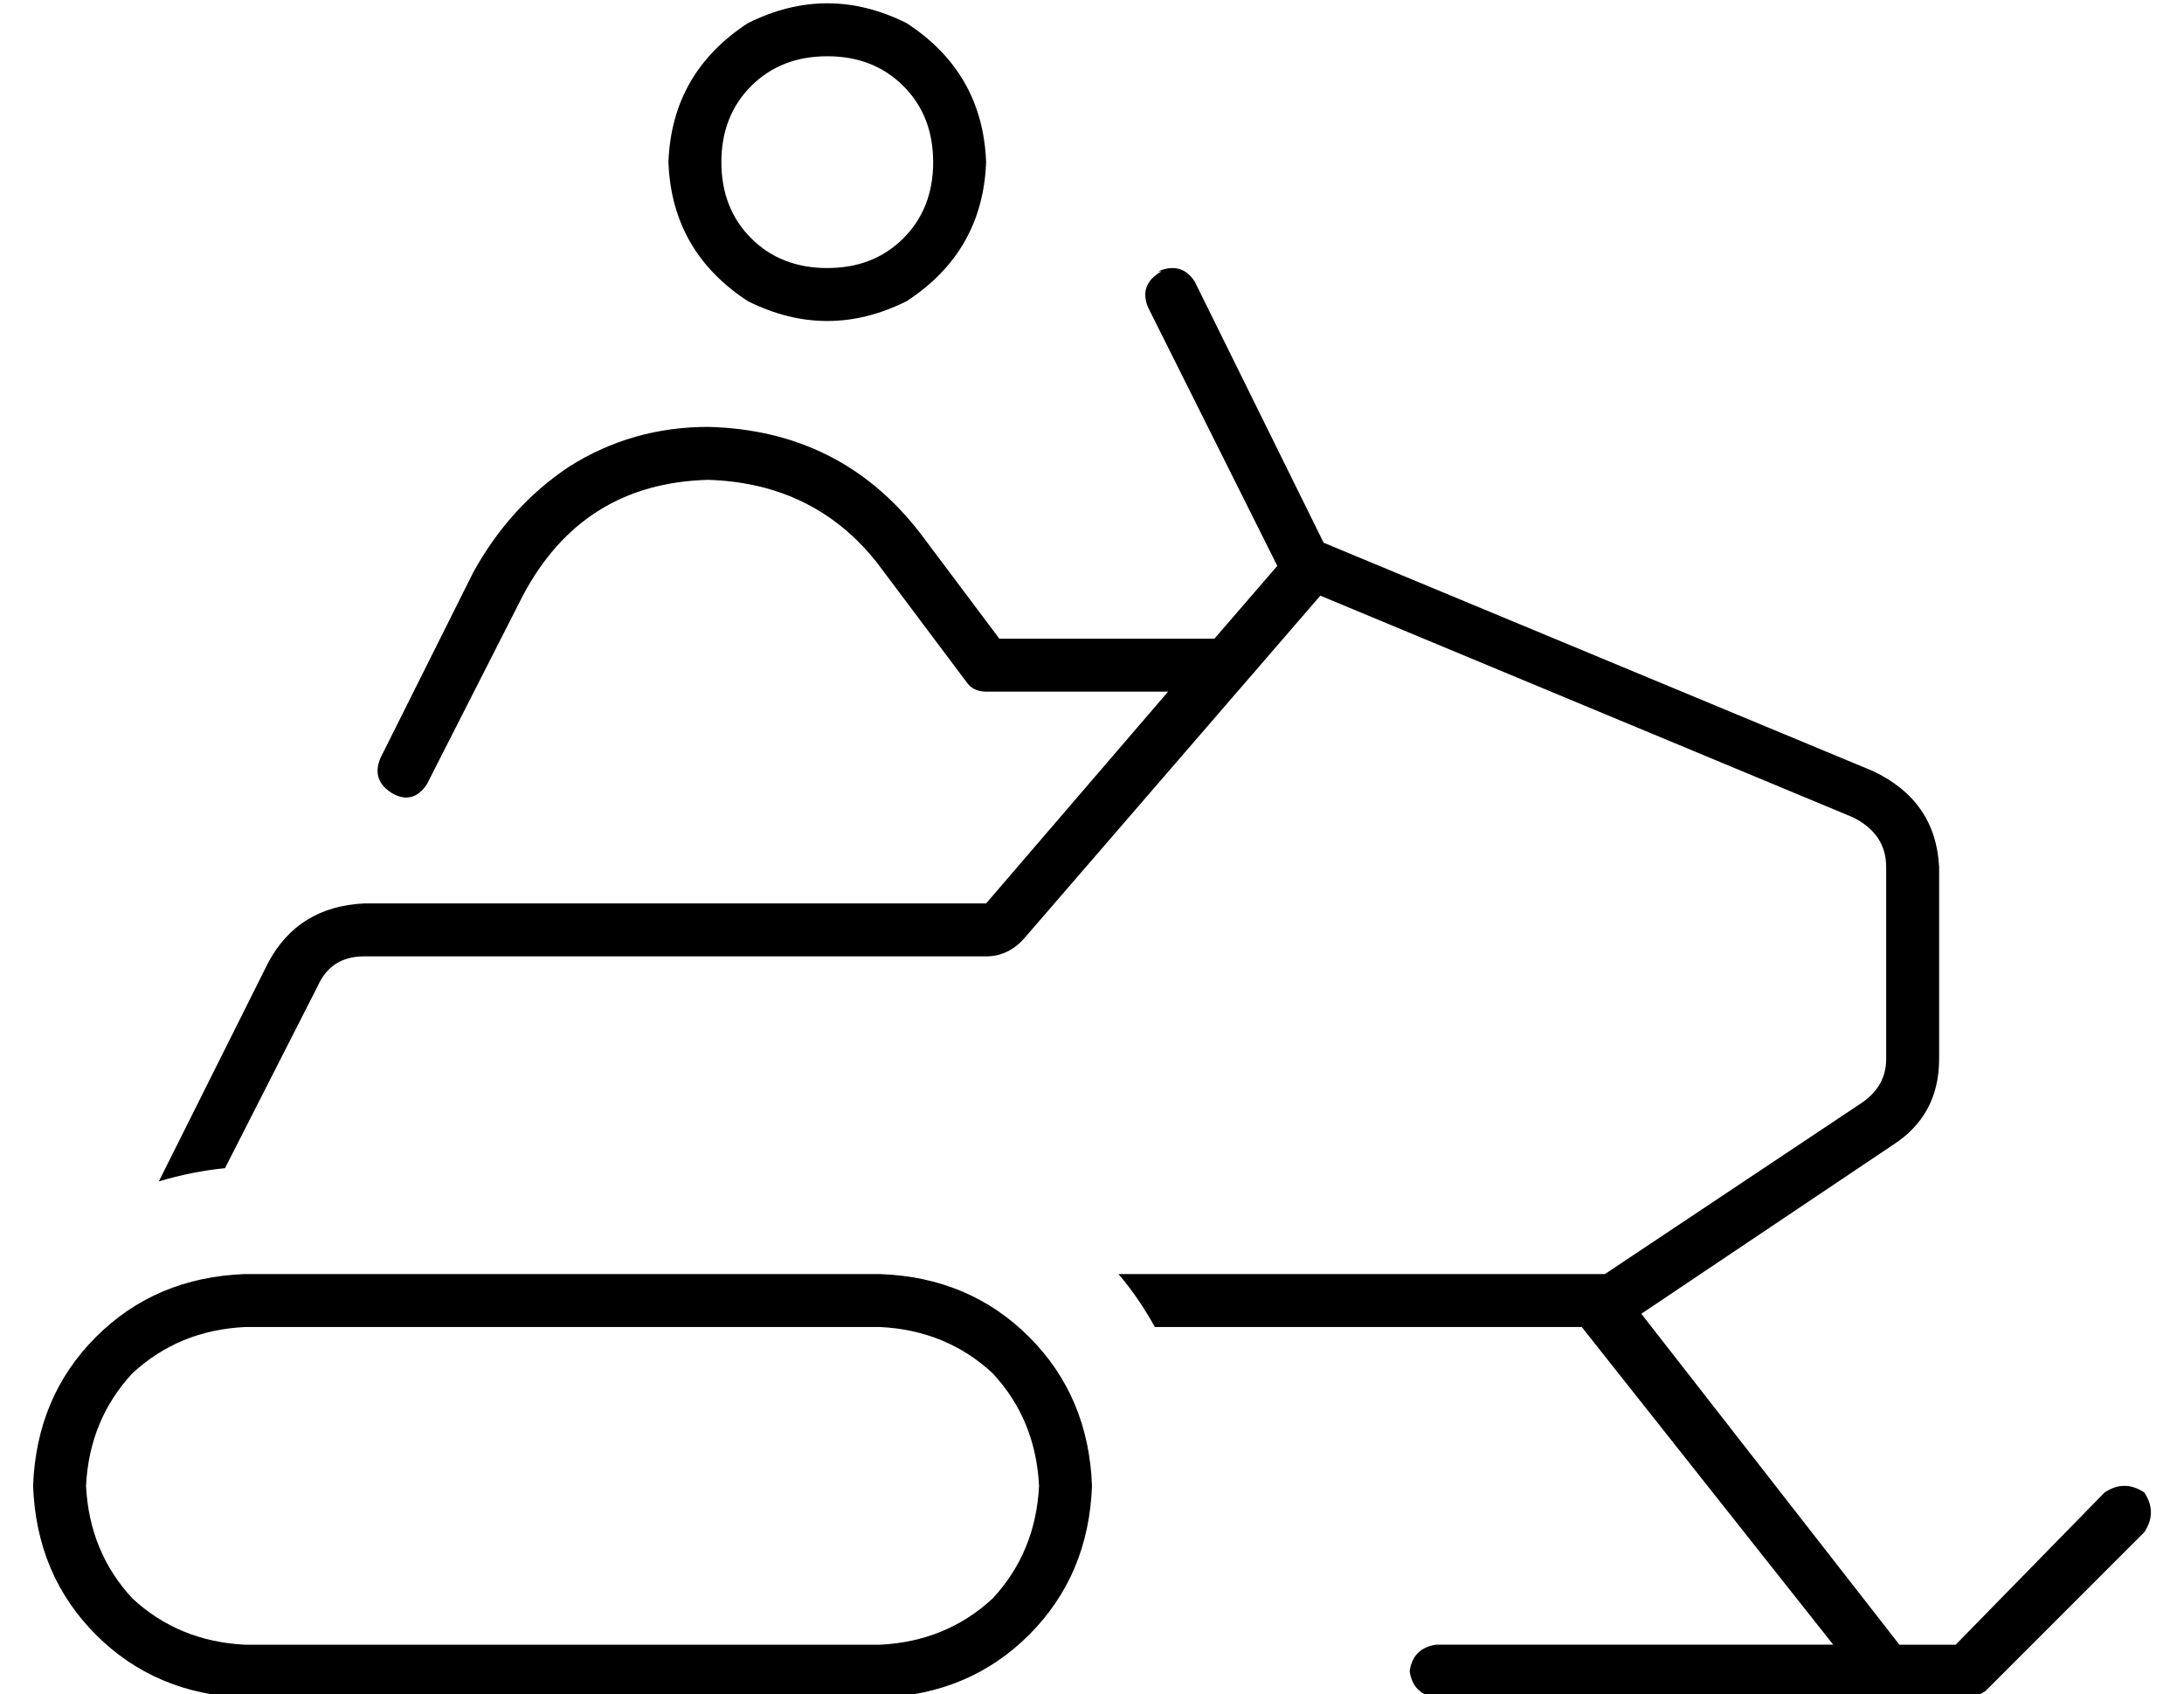<?xml version="1.0" standalone="no"?>
<!DOCTYPE svg PUBLIC "-//W3C//DTD SVG 1.1//EN" "http://www.w3.org/Graphics/SVG/1.1/DTD/svg11.dtd" >
<svg xmlns="http://www.w3.org/2000/svg" xmlns:xlink="http://www.w3.org/1999/xlink" version="1.1" viewBox="-10 -40 660 512">
   <path fill="currentColor"
d="M272 9q0 -14 -9 -23v0v0q-9 -9 -23 -9t-23 9t-9 23t9 23t23 9t23 -9t9 -23v0zM192 9q1 -27 24 -42q24 -12 48 0q23 15 24 42q-1 27 -24 42q-24 12 -48 0q-23 -15 -24 -42v0zM340 42q7 -3 11 3l39 79v0l166 69v0q19 9 20 29v58v0q0 17 -14 26l-76 51v0l78 100v0h17v0
l45 -46v0q6 -4 12 0q4 6 0 12l-48 48v0q-3 2 -6 2h-24v0v0v0h-136v0q-7 -1 -8 -8q1 -7 8 -8h120v0l-76 -96v0h-129v0q-5 -9 -11 -16h144v0v0v0h3v0l78 -52v0q7 -5 7 -13v-58v0q0 -10 -10 -15l-161 -67v0l-89 103v0q-5 6 -12 6h-188v0q-10 0 -14 9l-28 55v0q-10 1 -20 4
l33 -66v0q9 -17 29 -18h188v0l55 -64v0h-55v0q-4 0 -6 -3l-27 -36v0q-19 -24 -51 -25q-38 1 -56 35l-29 57v0q-4 6 -10 3q-7 -4 -4 -11l28 -56v0q11 -20 29 -32q19 -12 42 -12q40 1 64 32l24 32v0h65v0l19 -22v0l-39 -78v0q-3 -7 4 -11h-1zM256 361h-192h192h-192
q-20 1 -34 14q-13 14 -14 34q1 20 14 34q14 13 34 14h192v0q20 -1 34 -14q13 -14 14 -34q-1 -20 -14 -34q-14 -13 -34 -14v0zM64 345h192h-192h192q27 1 45 19t19 45q-1 27 -19 45t-45 19h-192v0q-27 -1 -45 -19t-19 -45q1 -27 19 -45t45 -19v0z" />
</svg>
